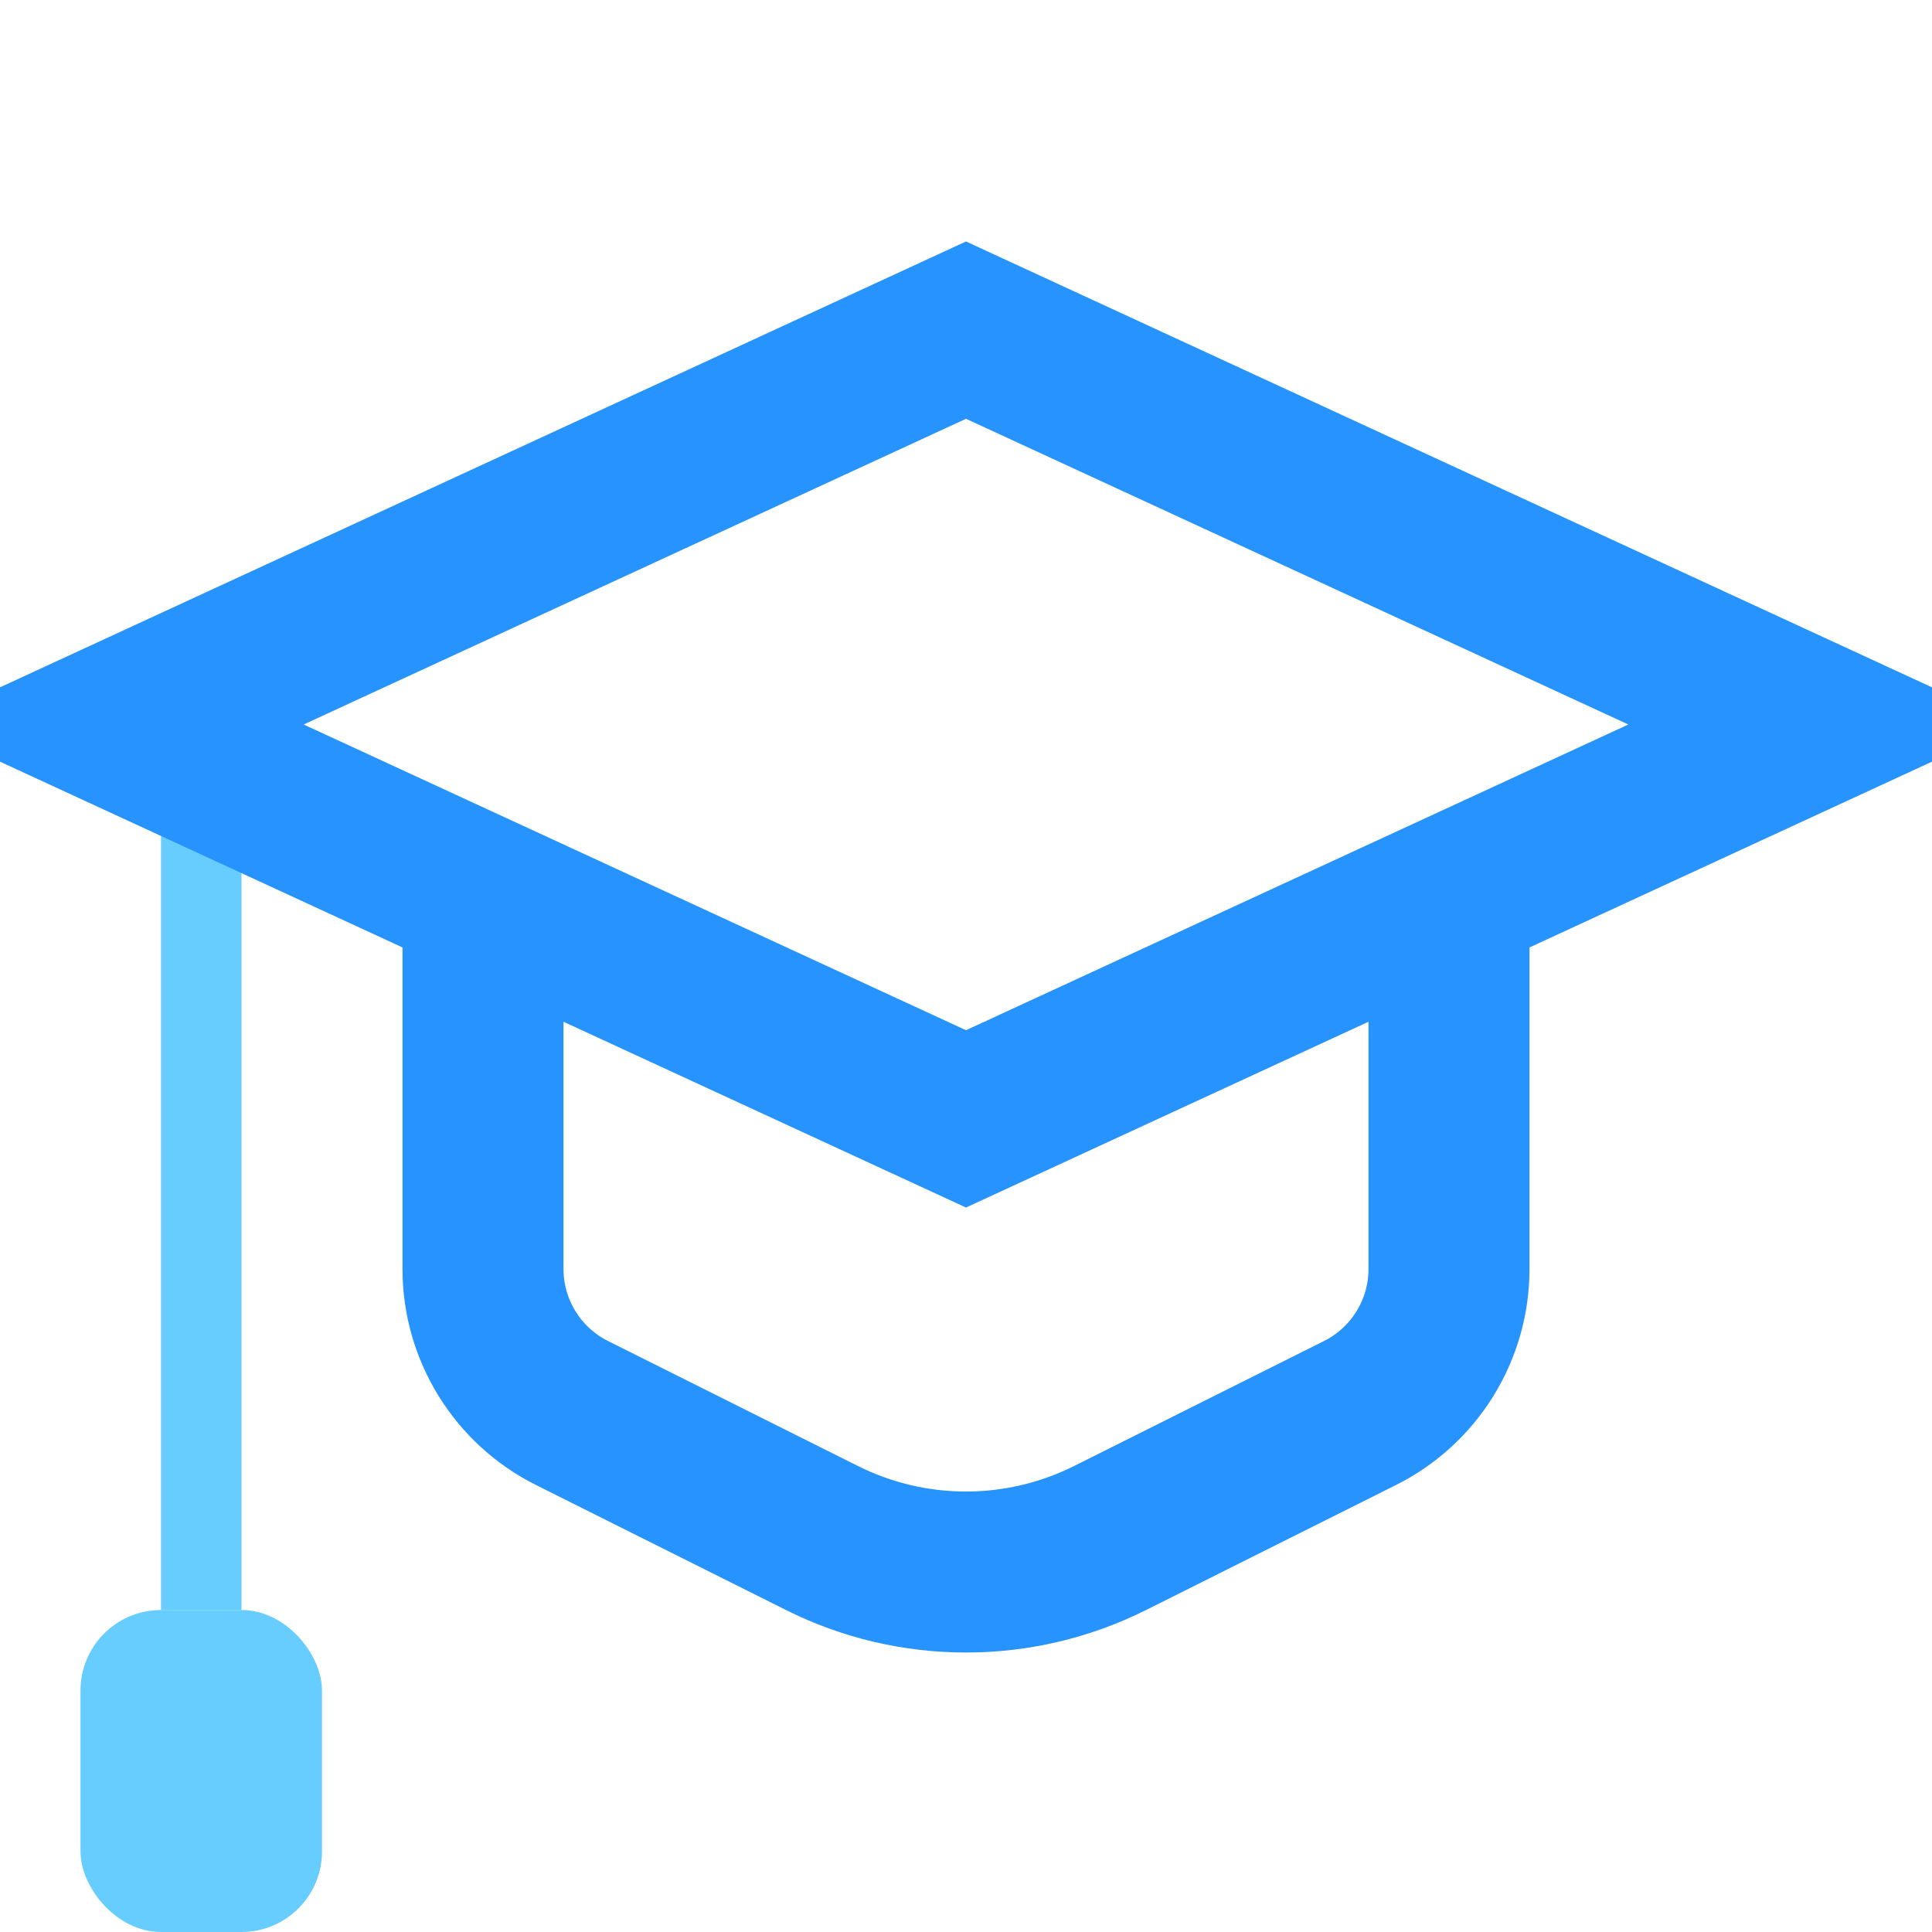 <svg width="24" height="24" viewBox="0 0 24 24" fill="none" xmlns="http://www.w3.org/2000/svg">
<rect x="2" y="10" width="1" height="10" fill="#67CDFF"/>
<rect x="1" y="20" width="3" height="4" rx="1" fill="#67CDFF"/>
<path d="M12 4.101L22.614 9L12 13.899L1.386 9L12 4.101Z" stroke="#2693FF" stroke-width="2"/>
<path d="M18 11V15.764C18 16.521 17.572 17.214 16.894 17.553L13.789 19.106C12.663 19.669 11.337 19.669 10.211 19.106L7.106 17.553C6.428 17.214 6 16.521 6 15.764V11" stroke="#2693FF" stroke-width="2"/>
</svg>
